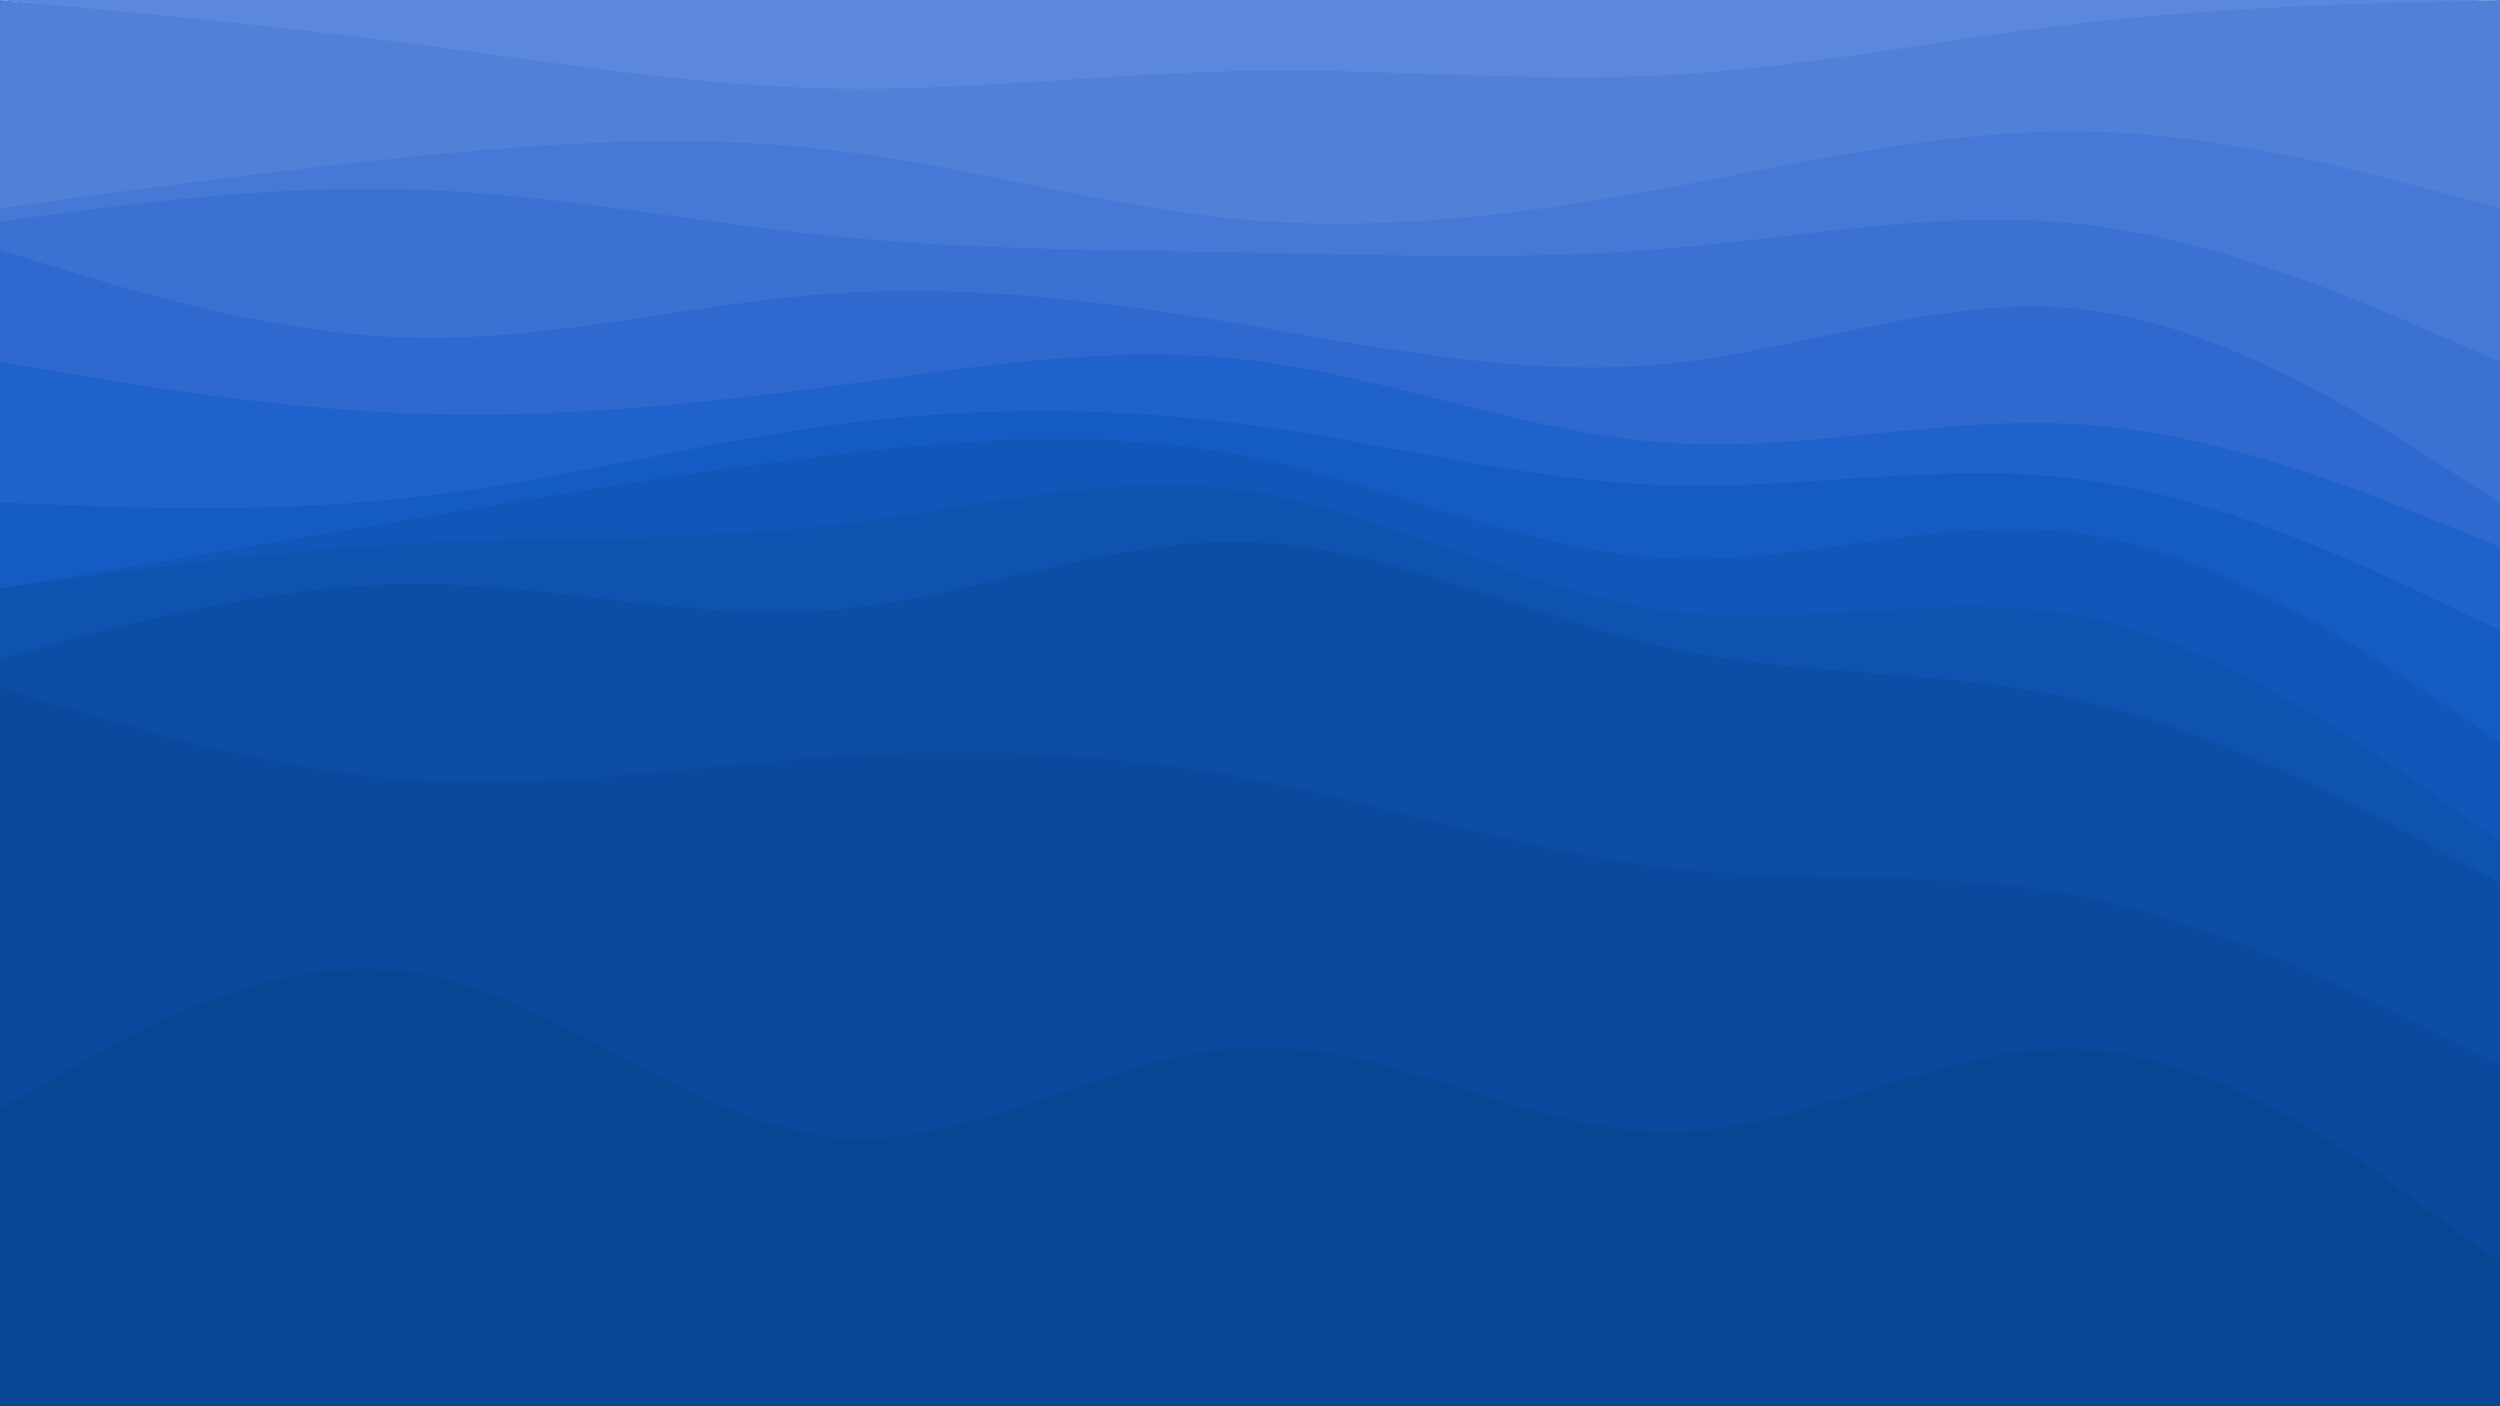 <svg id="visual" viewBox="0 0 960 540" width="960" height="540" xmlns="http://www.w3.org/2000/svg" xmlns:xlink="http://www.w3.org/1999/xlink" version="1.1"><path d="M0 0L26.7 2.8C53.3 5.7 106.7 11.3 160 18.7C213.3 26 266.7 35 320 36C373.3 37 426.7 30 480 29.2C533.3 28.3 586.7 33.7 640 30.8C693.3 28 746.7 17 800 10.5C853.3 4 906.7 2 933.3 1L960 0L960 0L933.3 0C906.7 0 853.3 0 800 0C746.7 0 693.3 0 640 0C586.7 0 533.3 0 480 0C426.7 0 373.3 0 320 0C266.7 0 213.3 0 160 0C106.7 0 53.3 0 26.7 0L0 0Z" fill="#5b88dc"></path><path d="M0 82L26.7 78.3C53.3 74.7 106.7 67.3 160 62C213.3 56.7 266.7 53.3 320 59.7C373.3 66 426.7 82 480 86.5C533.3 91 586.7 84 640 74.2C693.3 64.3 746.7 51.7 800 52.5C853.3 53.3 906.7 67.7 933.3 74.8L960 82L960 0L933.3 0.7C906.7 1.3 853.3 2.7 800 8.8C746.7 15 693.3 26 640 28.8C586.7 31.7 533.3 26.3 480 27.2C426.7 28 373.3 35 320 34C266.7 33 213.3 24 160 17C106.7 10 53.3 5 26.7 2.5L0 0Z" fill="#5180d9"></path><path d="M0 87L26.7 83.5C53.3 80 106.7 73 160 74.8C213.3 76.7 266.7 87.3 320 92.7C373.3 98 426.7 98 480 99C533.3 100 586.7 102 640 97.5C693.3 93 746.7 82 800 88.2C853.3 94.3 906.7 117.7 933.3 129.3L960 141L960 80L933.3 72.8C906.7 65.7 853.3 51.3 800 50.5C746.7 49.7 693.3 62.3 640 72.2C586.7 82 533.3 89 480 84.5C426.7 80 373.3 64 320 57.7C266.7 51.3 213.3 54.7 160 60C106.7 65.3 53.3 72.7 26.7 76.3L0 80Z" fill="#4679d5"></path><path d="M0 98L26.7 106.2C53.3 114.3 106.7 130.7 160 131.7C213.3 132.7 266.7 118.3 320 114.7C373.3 111 426.7 118 480 127C533.3 136 586.7 147 640 141.7C693.3 136.3 746.7 114.7 800 120.8C853.3 127 906.7 161 933.3 178L960 195L960 139L933.3 127.3C906.7 115.7 853.3 92.3 800 86.2C746.7 80 693.3 91 640 95.5C586.7 100 533.3 98 480 97C426.7 96 373.3 96 320 90.7C266.7 85.3 213.3 74.7 160 72.8C106.7 71 53.3 78 26.7 81.5L0 85Z" fill="#3b71d2"></path><path d="M0 141L26.7 145.5C53.3 150 106.7 159 160 160.8C213.3 162.7 266.7 157.3 320 150.2C373.3 143 426.7 134 480 140.3C533.3 146.7 586.7 168.3 640 172C693.3 175.7 746.7 161.3 800 165C853.3 168.7 906.7 190.3 933.3 201.2L960 212L960 193L933.3 176C906.7 159 853.3 125 800 118.8C746.7 112.7 693.3 134.3 640 139.7C586.7 145 533.3 134 480 125C426.7 116 373.3 109 320 112.7C266.7 116.3 213.3 130.7 160 129.7C106.7 128.7 53.3 112.3 26.7 104.2L0 96Z" fill="#2f69cf"></path><path d="M0 195L26.7 196C53.3 197 106.7 199 160 192.8C213.3 186.7 266.7 172.3 320 165.2C373.3 158 426.7 158 480 165.2C533.3 172.3 586.7 186.7 640 188.3C693.3 190 746.7 179 800 186.2C853.3 193.3 906.7 218.7 933.3 231.3L960 244L960 210L933.3 199.2C906.7 188.3 853.3 166.7 800 163C746.7 159.3 693.3 173.7 640 170C586.7 166.3 533.3 144.7 480 138.3C426.7 132 373.3 141 320 148.2C266.7 155.3 213.3 160.7 160 158.8C106.7 157 53.3 148 26.7 143.5L0 139Z" fill="#2062cb"></path><path d="M0 228L26.7 223.5C53.3 219 106.7 210 160 201C213.3 192 266.7 183 320 176.7C373.3 170.3 426.7 166.7 480 177.5C533.3 188.3 586.7 213.7 640 216.3C693.3 219 746.7 199 800 207C853.3 215 906.7 251 933.3 269L960 287L960 242L933.3 229.3C906.7 216.7 853.3 191.3 800 184.2C746.7 177 693.3 188 640 186.3C586.7 184.7 533.3 170.3 480 163.2C426.7 156 373.3 156 320 163.2C266.7 170.3 213.3 184.7 160 190.8C106.7 197 53.3 195 26.7 194L0 193Z" fill="#145cc4"></path><path d="M0 228L26.7 224.3C53.3 220.7 106.7 213.3 160 210.7C213.3 208 266.7 210 320 203.7C373.3 197.3 426.7 182.7 480 190.7C533.3 198.7 586.7 229.3 640 236.7C693.3 244 746.7 228 800 238.8C853.3 249.7 906.7 287.3 933.3 306.2L960 325L960 285L933.3 267C906.7 249 853.3 213 800 205C746.7 197 693.3 217 640 214.3C586.7 211.7 533.3 186.3 480 175.5C426.7 164.7 373.3 168.3 320 174.7C266.7 181 213.3 190 160 199C106.7 208 53.3 217 26.7 221.5L0 226Z" fill="#1157ba"></path><path d="M0 255L26.7 247.8C53.3 240.7 106.7 226.3 160 226.3C213.3 226.3 266.7 240.7 320 236.2C373.3 231.7 426.7 208.3 480 210.2C533.3 212 586.7 239 640 250.7C693.3 262.3 746.7 258.7 800 271.2C853.3 283.7 906.7 312.3 933.3 326.7L960 341L960 323L933.3 304.2C906.7 285.3 853.3 247.7 800 236.8C746.7 226 693.3 242 640 234.7C586.7 227.3 533.3 196.7 480 188.7C426.7 180.7 373.3 195.3 320 201.7C266.7 208 213.3 206 160 208.7C106.7 211.3 53.3 218.7 26.7 222.3L0 226Z" fill="#0e53b0"></path><path d="M0 266L26.7 274C53.3 282 106.7 298 160 301.5C213.3 305 266.7 296 320 292.5C373.3 289 426.7 291 480 301C533.3 311 586.7 329 640 335.2C693.3 341.3 746.7 335.7 800 346.3C853.3 357 906.7 384 933.3 397.5L960 411L960 339L933.3 324.7C906.7 310.3 853.3 281.7 800 269.2C746.7 256.7 693.3 260.3 640 248.7C586.7 237 533.3 210 480 208.2C426.7 206.3 373.3 229.7 320 234.2C266.7 238.7 213.3 224.3 160 224.3C106.7 224.3 53.3 238.7 26.7 245.8L0 253Z" fill="#0c4ea6"></path><path d="M0 428L26.7 412.7C53.3 397.3 106.7 366.7 160 375.7C213.3 384.7 266.7 433.3 320 438.7C373.3 444 426.7 406 480 404.2C533.3 402.3 586.7 436.7 640 436.7C693.3 436.7 746.7 402.3 800 405C853.3 407.7 906.7 447.3 933.3 467.2L960 487L960 409L933.3 395.5C906.7 382 853.3 355 800 344.3C746.7 333.7 693.3 339.3 640 333.2C586.7 327 533.3 309 480 299C426.7 289 373.3 287 320 290.5C266.7 294 213.3 303 160 299.5C106.7 296 53.3 280 26.7 272L0 264Z" fill="#0a499d"></path><path d="M0 541L26.7 541C53.3 541 106.7 541 160 541C213.3 541 266.7 541 320 541C373.3 541 426.7 541 480 541C533.3 541 586.7 541 640 541C693.3 541 746.7 541 800 541C853.3 541 906.7 541 933.3 541L960 541L960 485L933.3 465.2C906.7 445.3 853.3 405.7 800 403C746.7 400.3 693.3 434.7 640 434.7C586.7 434.7 533.3 400.3 480 402.2C426.7 404 373.3 442 320 436.7C266.7 431.3 213.3 382.7 160 373.7C106.7 364.7 53.3 395.3 26.7 410.7L0 426Z" fill="#084593"></path></svg>